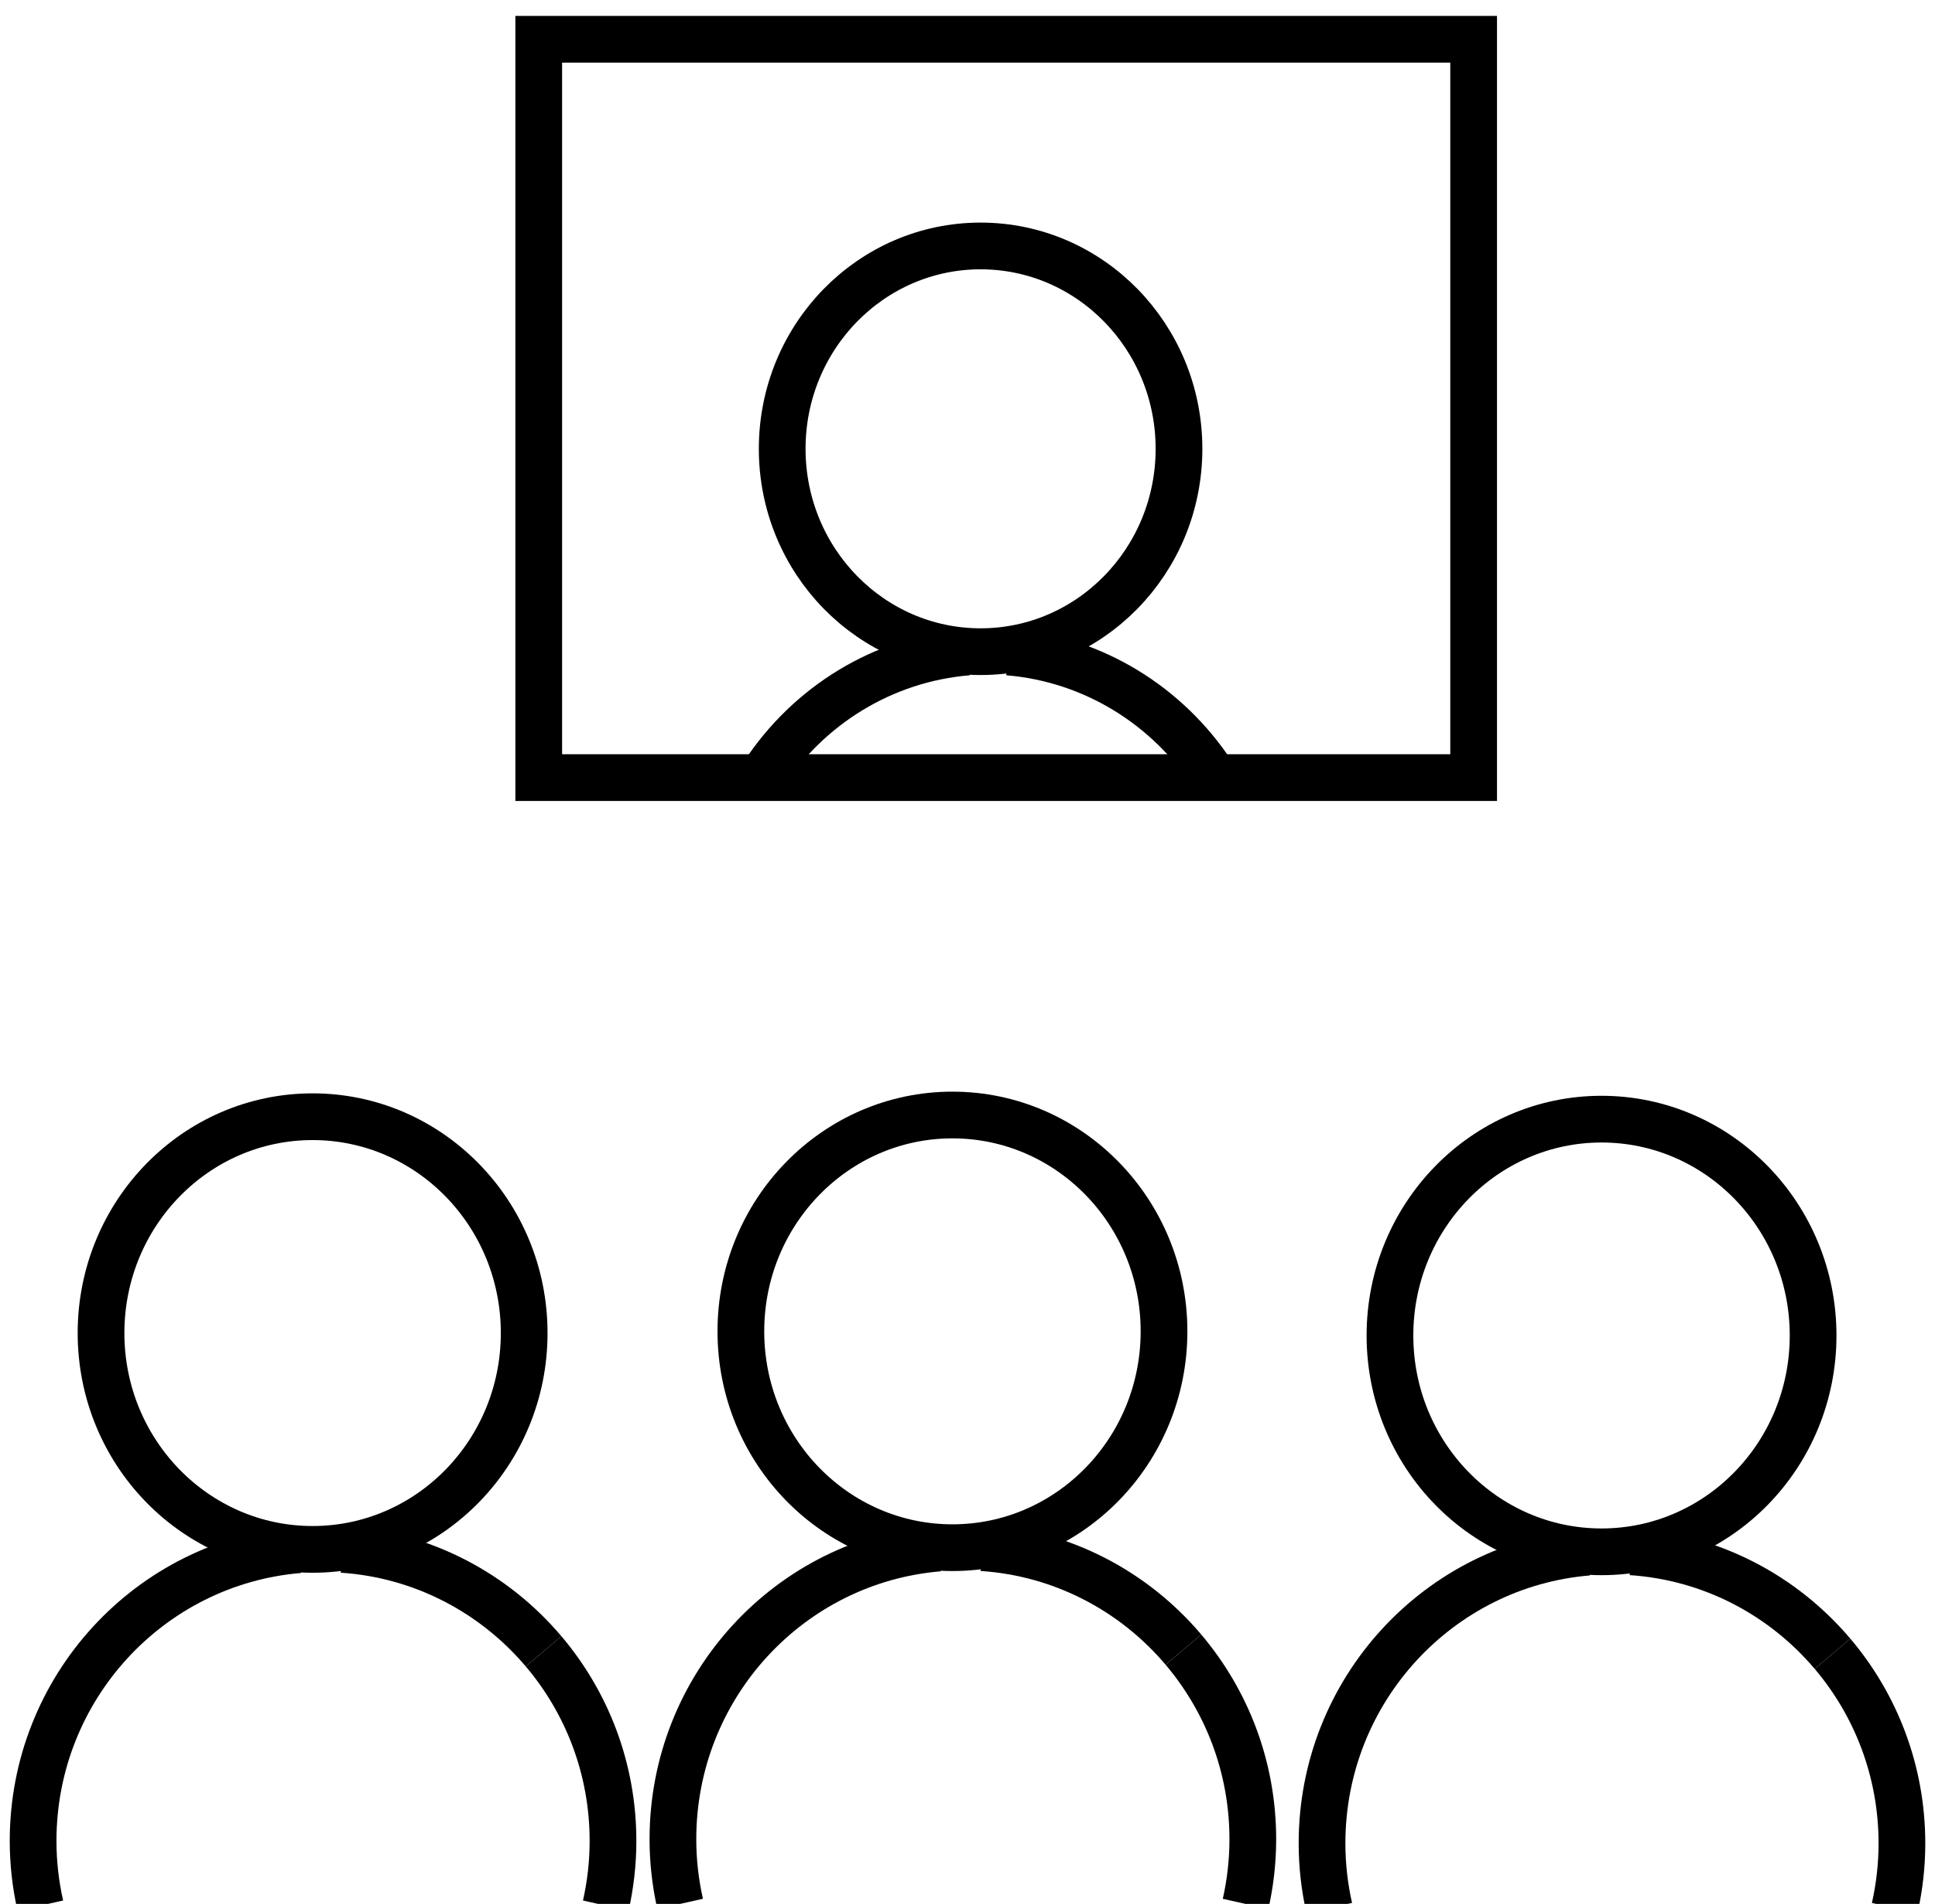 <?xml version="1.0" encoding="utf-8"?>
<!-- Generator: Adobe Illustrator 17.0.0, SVG Export Plug-In . SVG Version: 6.00 Build 0)  -->
<!DOCTYPE svg PUBLIC "-//W3C//DTD SVG 1.1//EN" "http://www.w3.org/Graphics/SVG/1.1/DTD/svg11.dtd">
<svg version="1.1" id="Layer_1" xmlns="http://www.w3.org/2000/svg" xmlns:xlink="http://www.w3.org/1999/xlink" x="0px" y="0px"
	 width="82.833px" height="81.504px" viewBox="24.833 27 82.833 81.504" enable-background="new 24.833 27 82.833 81.504"
	 xml:space="preserve">
<g>
	<path fill="none" stroke="#000000" stroke-width="2" stroke-miterlimit="10" d="M195.914,79.582
		c4.09,0.268,7.722,2.205,10.226,5.138"/>
	<path fill="none" stroke="#000000" stroke-width="2" stroke-miterlimit="10" d="M209.3,97.536c0.237-1.049,0.367-2.139,0.367-3.259
		c0-3.648-1.329-6.985-3.526-9.557"/>
	<path fill="none" stroke="#000000" stroke-width="2" stroke-miterlimit="10" d="M193.715,79.601
		c-7.563,0.621-13.51,6.952-13.51,14.676c0,1.12,0.129,2.21,0.367,3.259"/>
	
		<ellipse fill="none" stroke="#000000" stroke-width="2" stroke-miterlimit="10" cx="194.405" cy="68.681" rx="10.749" ry="10.902"/>
</g>
<g>
	<g>
		<path fill="none" stroke="#000000" stroke-width="2" stroke-miterlimit="10" d="M152.914,77.657
			c-4.628,0.38-8.641,2.903-11.066,6.569"/>
		<path fill="none" stroke="#000000" stroke-width="2" stroke-miterlimit="10" d="M155.114,77.639"/>
		
			<ellipse fill="none" stroke="#000000" stroke-width="2" stroke-miterlimit="10" cx="153.605" cy="66.736" rx="10.749" ry="10.902"/>
	</g>
	
		<rect x="129.667" y="44.725" fill="none" stroke="#000000" stroke-width="2" stroke-miterlimit="10" width="50.652" height="39.682"/>
	<path fill="none" stroke="#000000" stroke-width="2" stroke-miterlimit="10" d="M155.1,77.657c4.628,0.38,8.641,2.903,11.066,6.569
		"/>
</g>
<g>
	<path fill="none" stroke="#000000" stroke-width="2" stroke-miterlimit="10" d="M94.662,93.431
		c3.446,0.228,6.507,1.873,8.616,4.364"/>
	<path fill="none" stroke="#000000" stroke-width="2" stroke-miterlimit="10" d="M105.941,108.681
		c0.2-0.891,0.309-1.816,0.309-2.768c0-3.099-1.12-5.933-2.971-8.118"/>
	<path fill="none" stroke="#000000" stroke-width="2" stroke-miterlimit="10" d="M92.809,93.446
		c-6.373,0.528-11.383,5.905-11.383,12.466c0,0.952,0.109,1.877,0.309,2.768"/>
	<ellipse fill="none" stroke="#000000" stroke-width="2" stroke-miterlimit="10" cx="93.391" cy="84.17" rx="9.057" ry="9.261"/>
</g>
<g>
	<path fill="none" stroke="#000000" stroke-width="2" stroke-miterlimit="10" d="M66.876,93.253
		c3.446,0.228,6.507,1.873,8.616,4.364"/>
	<path fill="none" stroke="#000000" stroke-width="2" stroke-miterlimit="10" d="M78.154,108.504c0.2-0.891,0.309-1.816,0.309-2.768
		c0-3.099-1.12-5.933-2.971-8.118"/>
	<path fill="none" stroke="#000000" stroke-width="2" stroke-miterlimit="10" d="M65.022,93.269
		c-6.373,0.528-11.383,5.905-11.383,12.466c0,0.952,0.109,1.877,0.309,2.768"/>
	<ellipse fill="none" stroke="#000000" stroke-width="2" stroke-miterlimit="10" cx="65.605" cy="83.993" rx="9.057" ry="9.261"/>
</g>
<g>
	<path fill="none" stroke="#000000" stroke-width="2" stroke-miterlimit="10" d="M39.486,93.327
		c3.446,0.228,6.507,1.873,8.616,4.364"/>
	<path fill="none" stroke="#000000" stroke-width="2" stroke-miterlimit="10" d="M50.765,108.577c0.2-0.891,0.309-1.816,0.309-2.768
		c0-3.099-1.12-5.933-2.971-8.118"/>
	<path fill="none" stroke="#000000" stroke-width="2" stroke-miterlimit="10" d="M37.633,93.342
		C31.26,93.87,26.25,99.248,26.25,105.809c0,0.952,0.109,1.877,0.309,2.768"/>
	<ellipse fill="none" stroke="#000000" stroke-width="2" stroke-miterlimit="10" cx="38.215" cy="84.066" rx="9.057" ry="9.261"/>
</g>
<g>
	<g>
		<path fill="none" stroke="#000000" stroke-width="2" stroke-miterlimit="10" d="M66.264,54.911
			c-3.656,0.303-6.827,2.313-8.744,5.232"/>
		<path fill="none" stroke="#000000" stroke-width="2" stroke-miterlimit="10" d="M68.002,54.897"/>
		<ellipse fill="none" stroke="#000000" stroke-width="2" stroke-miterlimit="10" cx="66.81" cy="46.213" rx="8.493" ry="8.684"/>
	</g>
	
		<rect x="47.895" y="28.681" fill="none" stroke="#000000" stroke-width="2" stroke-miterlimit="10" width="40.021" height="31.607"/>
	<path fill="none" stroke="#000000" stroke-width="2" stroke-miterlimit="10" d="M67.991,54.911
		c3.656,0.303,6.827,2.313,8.744,5.232"/>
</g>
</svg>
